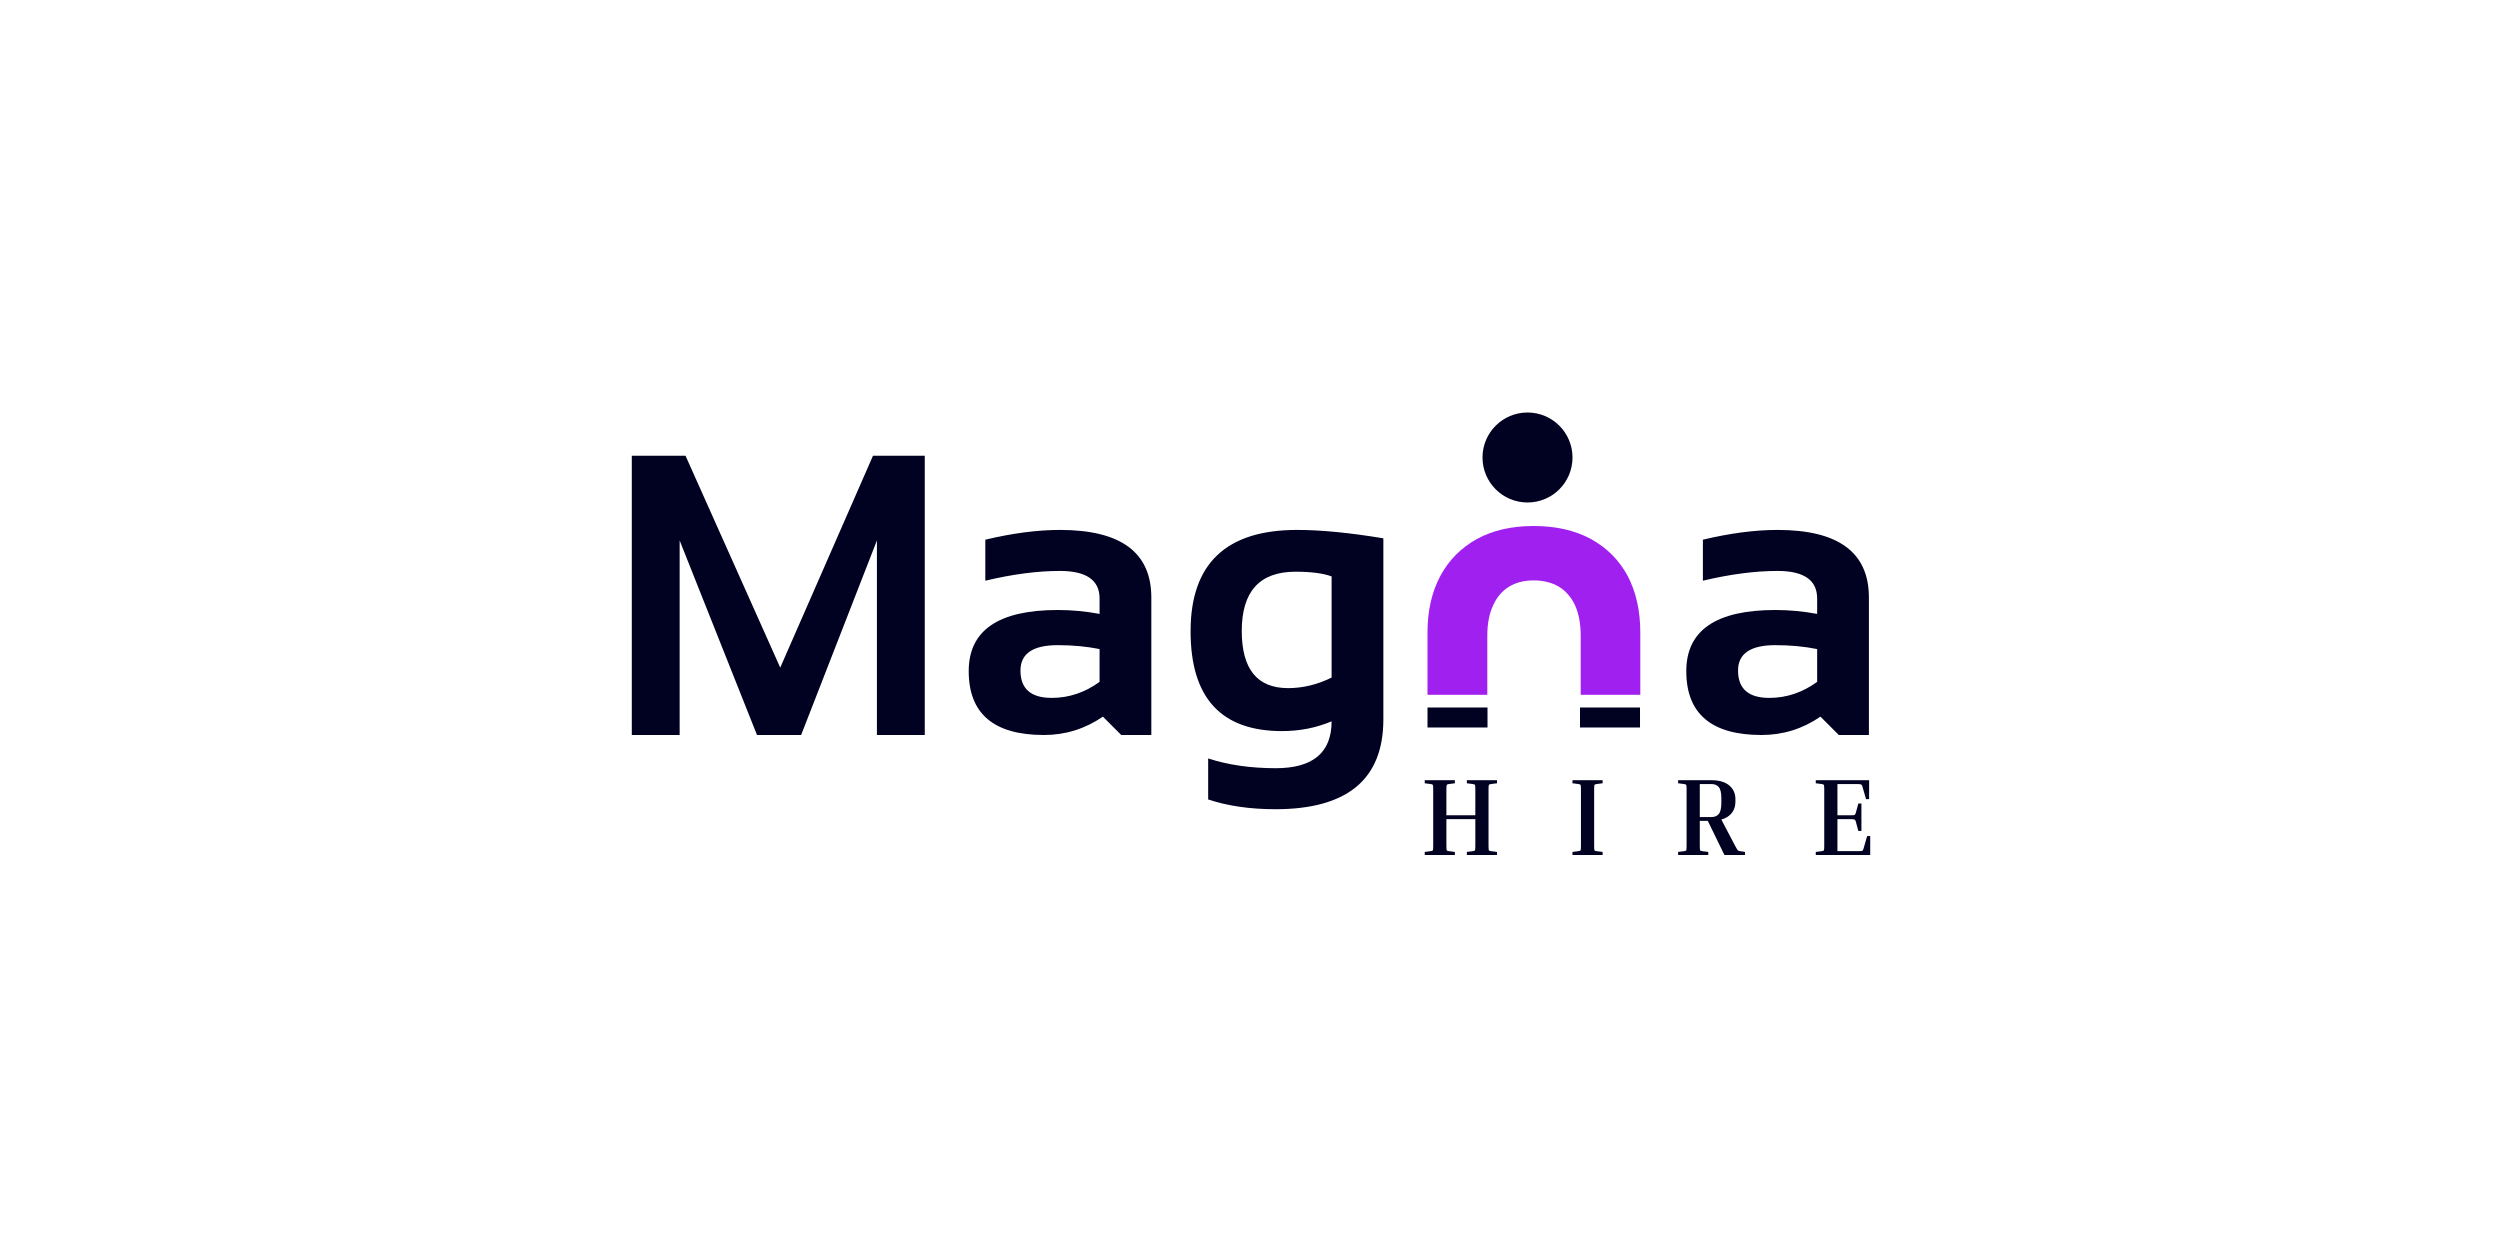 <svg xmlns="http://www.w3.org/2000/svg" width="1000" height="500" fill="none" viewBox="0 0 1000 500"><rect width="1000" height="500" fill="#fff"/><path fill="#010221" d="M252.719 294V182.281H274.203L312.094 267.047L349.203 182.281H369.906V294H350.766V216.188L320.453 294H302.797L271.859 216.188V294H252.719ZM387.484 268.453C387.484 252.151 399.359 244 423.109 244C428.682 244 434.255 244.521 439.828 245.562V239.391C439.828 232.047 434.542 228.375 423.969 228.375C415.01 228.375 405.062 229.677 394.125 232.281V215.875C405.062 213.271 415.01 211.969 423.969 211.969C448.344 211.969 460.531 220.979 460.531 239V294H448.5L441.156 286.656C434.021 291.552 426.156 294 417.562 294C397.51 294 387.484 285.484 387.484 268.453ZM439.828 259.625C434.62 258.583 429.047 258.062 423.109 258.062C413.161 258.062 408.188 261.448 408.188 268.219C408.188 275.51 412.354 279.156 420.688 279.156C427.562 279.156 433.943 277.021 439.828 272.75V259.625ZM532.641 230.562C529.255 229.312 524.438 228.688 518.188 228.688C503.865 228.688 496.703 236.578 496.703 252.359C496.703 267.62 502.875 275.25 515.219 275.25C521.156 275.25 526.964 273.844 532.641 271.031V230.562ZM553.344 287.75C553.344 311.708 538.943 323.688 510.141 323.688C500.036 323.688 491.078 322.385 483.266 319.781V303.375C491.234 305.979 500.245 307.281 510.297 307.281C525.193 307.281 532.641 301.031 532.641 288.531C526.495 291.135 519.88 292.438 512.797 292.438C488.422 292.438 476.234 279.13 476.234 252.516C476.234 225.484 490.427 211.969 518.812 211.969C528.344 211.969 539.854 213.089 553.344 215.328V287.75ZM674.516 268.453C674.516 252.151 686.391 244 710.141 244C715.714 244 721.286 244.521 726.859 245.562V239.391C726.859 232.047 721.573 228.375 711 228.375C702.042 228.375 692.094 229.677 681.156 232.281V215.875C692.094 213.271 702.042 211.969 711 211.969C735.375 211.969 747.562 220.979 747.562 239V294H735.531L728.188 286.656C721.052 291.552 713.188 294 704.594 294C684.542 294 674.516 285.484 674.516 268.453ZM726.859 259.625C721.651 258.583 716.078 258.062 710.141 258.062C700.193 258.062 695.219 261.448 695.219 268.219C695.219 275.51 699.385 279.156 707.719 279.156C714.594 279.156 720.974 277.021 726.859 272.75V259.625Z"/><path fill="#A020F0" d="M594.92 277.92L571 277.92L571 253.04C571 244.347 572.707 236.8 576.12 230.4C579.533 224.053 584.413 219.12 590.76 215.6C597.107 212.133 604.68 210.4 613.48 210.4C622.333 210.4 629.96 212.133 636.36 215.6C642.76 219.12 647.667 224.053 651.08 230.4C654.44 236.8 656.12 244.347 656.12 253.04L656.12 277.92L632.28 277.92L632.28 254.32C632.28 249.52 631.533 245.467 630.04 242.16C628.493 238.853 626.307 236.347 623.48 234.64C620.653 232.987 617.32 232.16 613.48 232.16C609.693 232.16 606.413 232.987 603.64 234.64C600.867 236.347 598.733 238.853 597.24 242.16C595.693 245.467 594.92 249.52 594.92 254.32L594.92 277.92Z"/><rect width="24" height="8" x="571.003" y="283" fill="#010221"/><rect width="24" height="8" x="632.003" y="283" fill="#010221"/><path fill="#010221" d="M598.8 340.768V342H586.744V340.768L589.164 340.46C589.633 340.401 589.912 340.284 590 340.108C590.088 339.903 590.132 339.301 590.132 338.304V327.656H578.56V338.304C578.56 339.301 578.604 339.903 578.692 340.108C578.78 340.284 579.059 340.401 579.528 340.46L581.948 340.768V342H569.892V340.768L572.312 340.46C572.781 340.401 573.06 340.284 573.148 340.108C573.236 339.903 573.28 339.301 573.28 338.304V315.776C573.28 314.779 573.236 314.192 573.148 314.016C573.06 313.811 572.781 313.679 572.312 313.62L569.892 313.312V312.08H581.948V313.312L579.528 313.62C579.059 313.679 578.78 313.811 578.692 314.016C578.604 314.192 578.56 314.779 578.56 315.776V326.116H590.132V315.776C590.132 314.779 590.088 314.192 590 314.016C589.912 313.811 589.633 313.679 589.164 313.62L586.744 313.312V312.08H598.8V313.312L596.38 313.62C595.911 313.679 595.632 313.811 595.544 314.016C595.456 314.192 595.412 314.779 595.412 315.776V338.304C595.412 339.301 595.456 339.903 595.544 340.108C595.632 340.284 595.911 340.401 596.38 340.46L598.8 340.768ZM628.991 313.312V312.08H641.047V313.312L638.627 313.62C638.158 313.679 637.879 313.811 637.791 314.016C637.703 314.192 637.659 314.779 637.659 315.776V338.304C637.659 339.301 637.703 339.903 637.791 340.108C637.879 340.284 638.158 340.401 638.627 340.46L641.047 340.768V342H628.991V340.768L631.411 340.46C631.881 340.401 632.159 340.284 632.247 340.108C632.335 339.903 632.379 339.301 632.379 338.304V315.776C632.379 314.779 632.335 314.192 632.247 314.016C632.159 313.811 631.881 313.679 631.411 313.62L628.991 313.312ZM671.247 313.312V312.08H684.535C687.615 312.08 689.991 312.769 691.663 314.148C693.335 315.527 694.171 317.375 694.171 319.692V320.704C694.171 322.464 693.687 323.96 692.719 325.192C691.751 326.424 690.357 327.304 688.539 327.832L694.039 338.304C694.391 338.949 694.655 339.419 694.831 339.712C695.007 340.005 695.168 340.196 695.315 340.284C695.491 340.343 695.725 340.401 696.019 340.46L697.999 340.768V342H689.771L683.127 328.36H679.915V338.304C679.915 339.301 679.959 339.903 680.047 340.108C680.135 340.284 680.413 340.401 680.883 340.46L683.303 340.768V342H671.247V340.768L673.667 340.46C674.136 340.401 674.415 340.284 674.503 340.108C674.591 339.903 674.635 339.301 674.635 338.304V315.776C674.635 314.779 674.591 314.192 674.503 314.016C674.415 313.811 674.136 313.679 673.667 313.62L671.247 313.312ZM684.535 313.62H679.915V326.82H684.535C685.825 326.82 686.808 326.424 687.483 325.632C688.187 324.811 688.539 323.315 688.539 321.144V319.252C688.539 317.081 688.187 315.6 687.483 314.808C686.808 314.016 685.825 313.62 684.535 313.62ZM746.855 334.432H748.087V342H726.307V340.768L728.727 340.46C729.196 340.401 729.475 340.284 729.563 340.108C729.651 339.903 729.695 339.301 729.695 338.304V315.776C729.695 314.779 729.651 314.192 729.563 314.016C729.475 313.811 729.196 313.679 728.727 313.62L726.307 313.312V312.08H747.647V319.648H746.415L745.007 314.764C744.919 314.412 744.816 314.163 744.699 314.016C744.611 313.84 744.42 313.737 744.127 313.708C743.834 313.649 743.335 313.62 742.631 313.62H734.975V326.116H739.991C740.695 326.116 741.194 326.101 741.487 326.072C741.78 326.013 741.971 325.911 742.059 325.764C742.176 325.588 742.279 325.324 742.367 324.972L743.335 321.408H744.567V332.364H743.335L742.367 328.8C742.279 328.448 742.176 328.199 742.059 328.052C741.971 327.876 741.78 327.773 741.487 327.744C741.194 327.685 740.695 327.656 739.991 327.656H734.975V340.46H743.071C743.775 340.46 744.274 340.445 744.567 340.416C744.86 340.357 745.051 340.255 745.139 340.108C745.256 339.932 745.359 339.668 745.447 339.316L746.855 334.432Z"/><circle cx="611.003" cy="183" r="18" fill="#010221"/></svg>